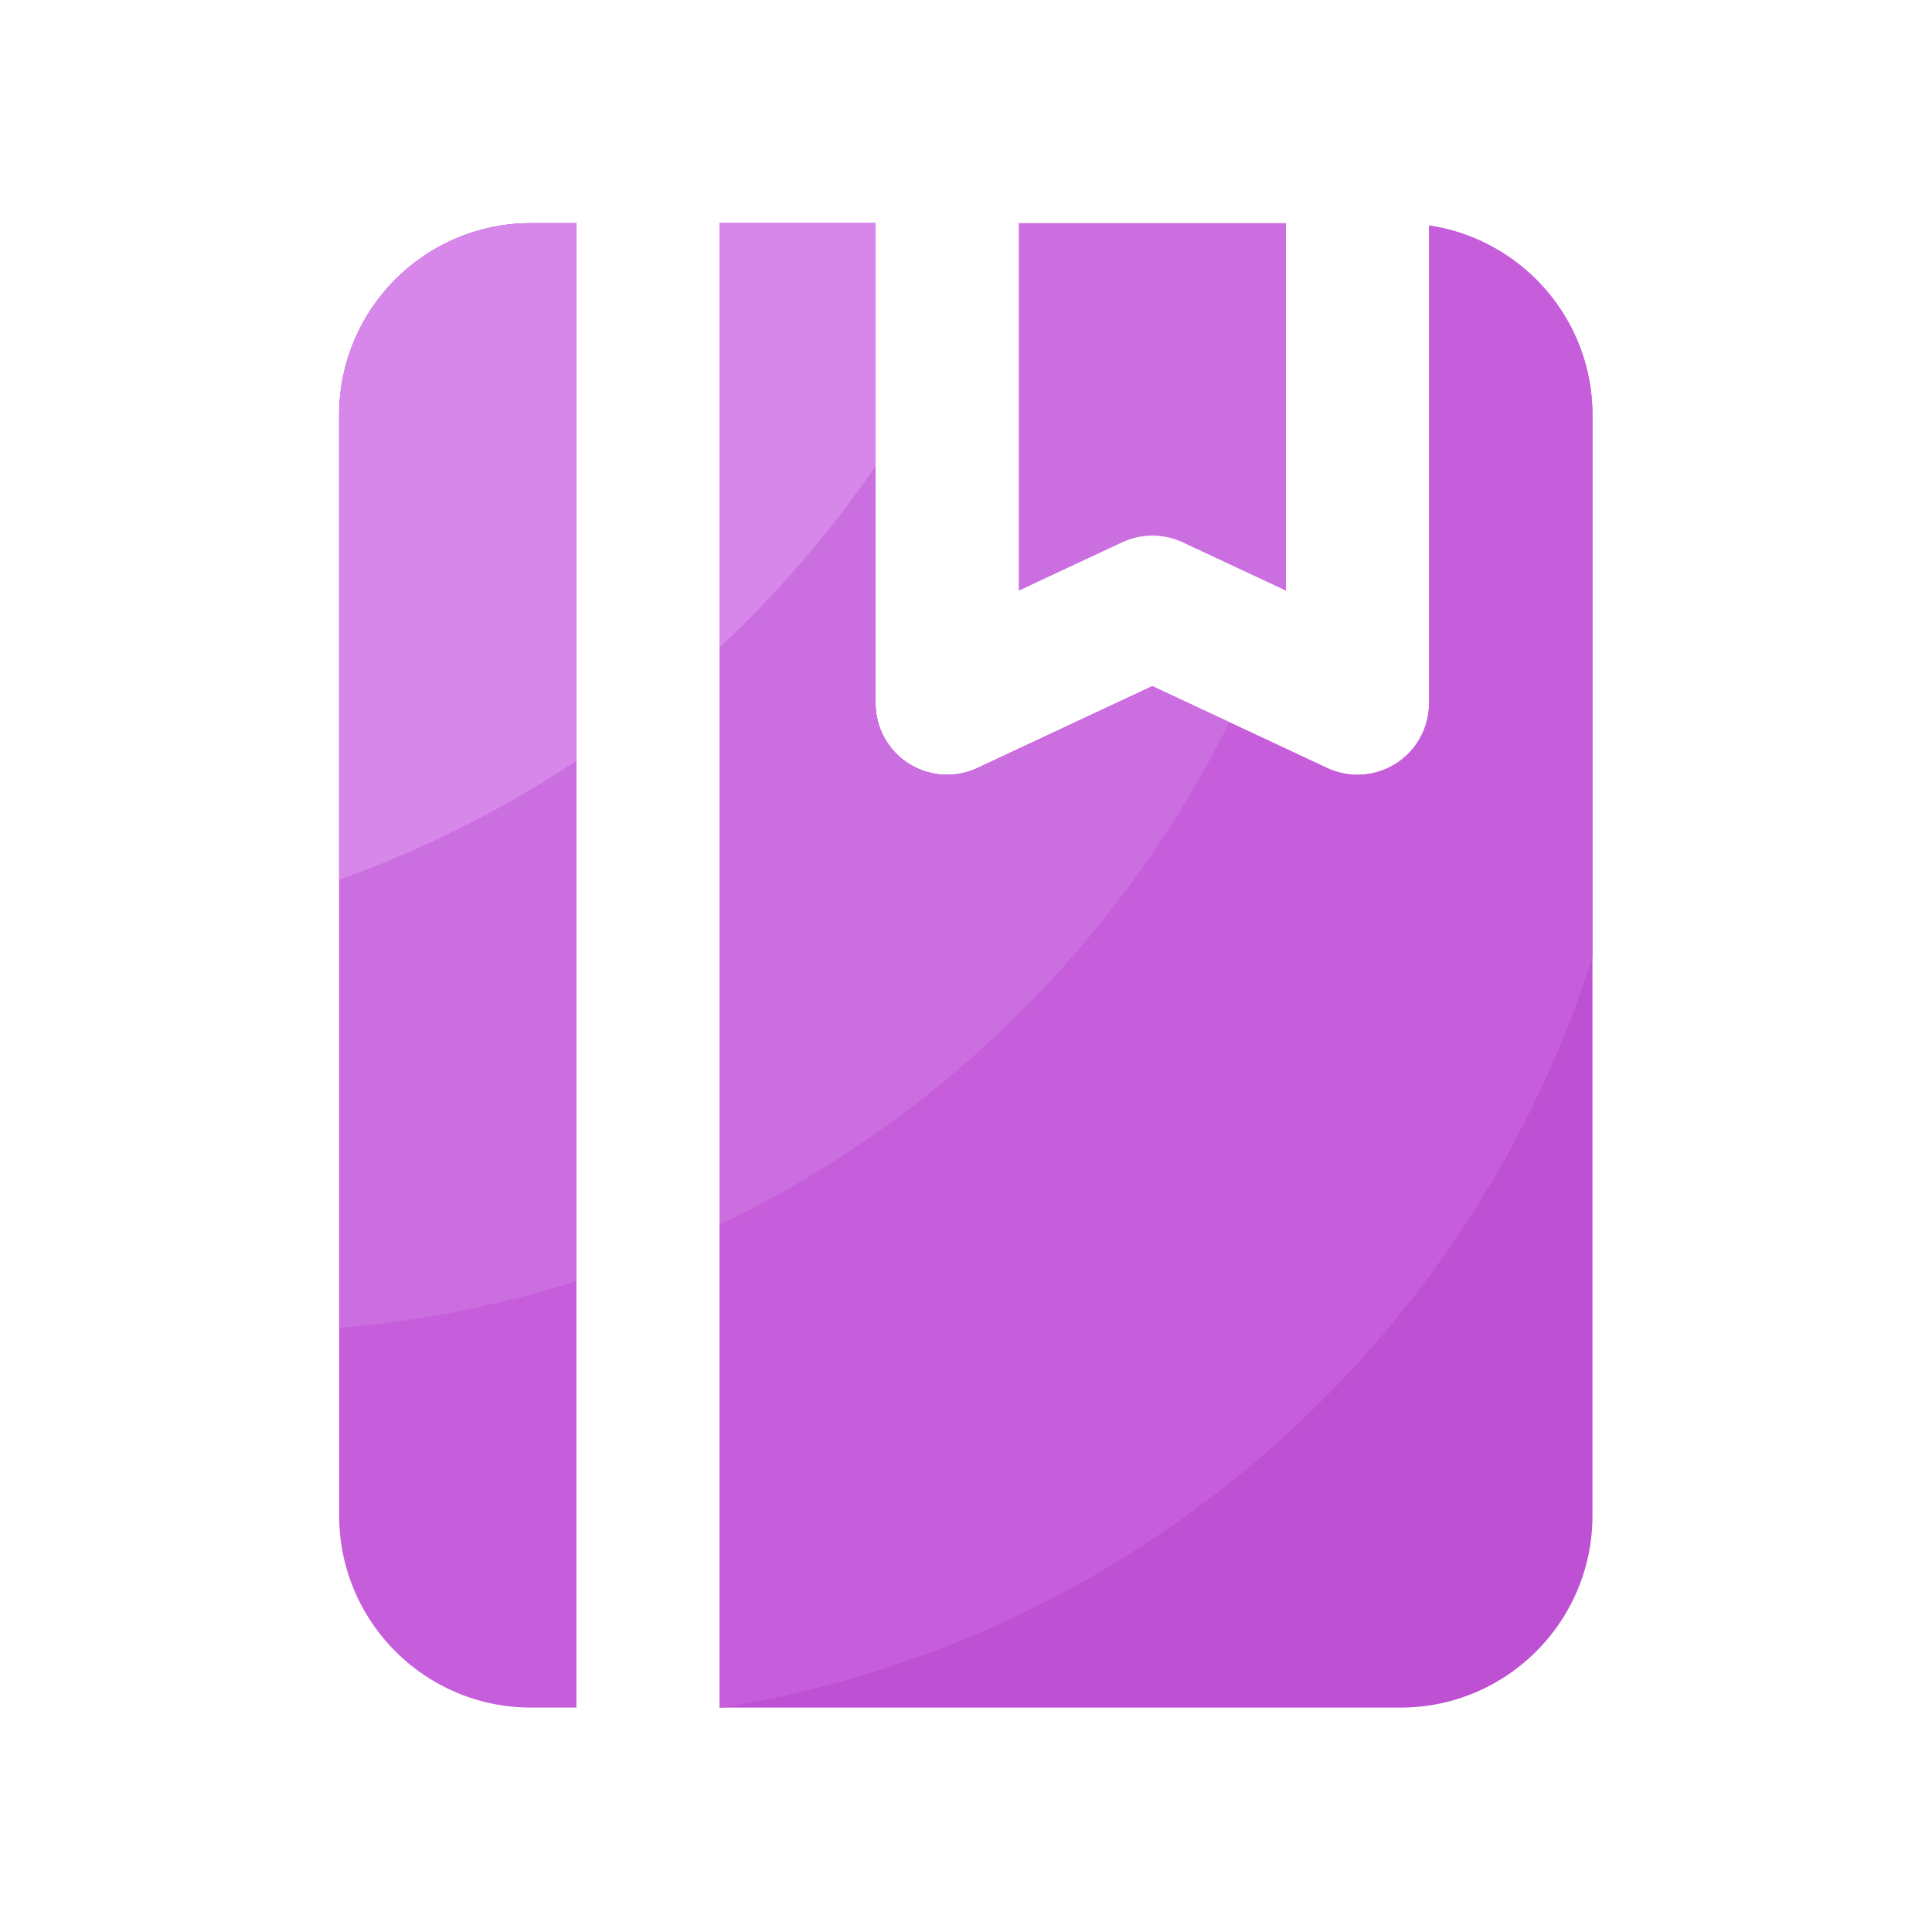 <svg viewBox="0 0 1024 1024" version="1.1" xmlns="http://www.w3.org/2000/svg"><path d="M305.459 118.272h-24.013C225.28 118.272 179.763 163.84 179.763 220.006V803.328c0 56.166 45.517 101.734 101.734 101.734h24.013V118.272z" fill="#C65EDB" ></path><path d="M626.842 287.437l54.733 25.6V118.272h-141.568v194.765l54.733-25.6c10.138-4.762 21.914-4.762 32.102 0z" fill="#CA6EE0" ></path><path d="M757.453 119.501v253.184c0 12.954-6.605 25.037-17.562 32a37.903 37.903 0 0 1-36.454 2.355l-92.672-43.366-92.672 43.366c-11.776 5.478-25.498 4.608-36.454-2.355a37.908 37.908 0 0 1-17.562-32V118.272H381.338v786.79h360.96c56.166 0 101.734-45.517 101.734-101.734V220.006c0-51.046-37.581-93.184-86.579-100.506z" fill="#BD50D3" ></path><path d="M844.032 220.006c0-51.046-37.632-93.184-86.63-100.454V372.736c0 12.954-6.605 25.037-17.562 32a37.903 37.903 0 0 1-36.454 2.355l-92.672-43.366-92.672 43.366c-11.776 5.478-25.498 4.608-36.454-2.355a37.908 37.908 0 0 1-17.562-32V118.272H381.338v786.79h1.126c218.266-35.021 395.93-191.437 461.568-397.773V220.006z" fill="#C65EDB" ></path><path d="M651.622 382.822l-40.858-19.098-92.672 43.366c-11.776 5.478-25.498 4.608-36.454-2.355a37.908 37.908 0 0 1-17.562-32V118.272H381.338v530.842c117.094-56.064 212.531-150.17 270.285-266.291zM179.763 220.006v483.789c43.418-3.635 85.504-12.032 125.696-24.678V118.272h-24.013C225.28 118.272 179.763 163.84 179.763 220.006z" fill="#CA6EE0" ></path><path d="M381.338 343.245c30.925-28.928 58.675-61.133 82.739-96.154V118.272H381.338v224.973zM179.763 220.006v246.272c44.698-15.923 86.835-37.222 125.696-63.027V118.272h-24.013C225.28 118.272 179.763 163.84 179.763 220.006z" fill="#D786EA" ></path></svg>